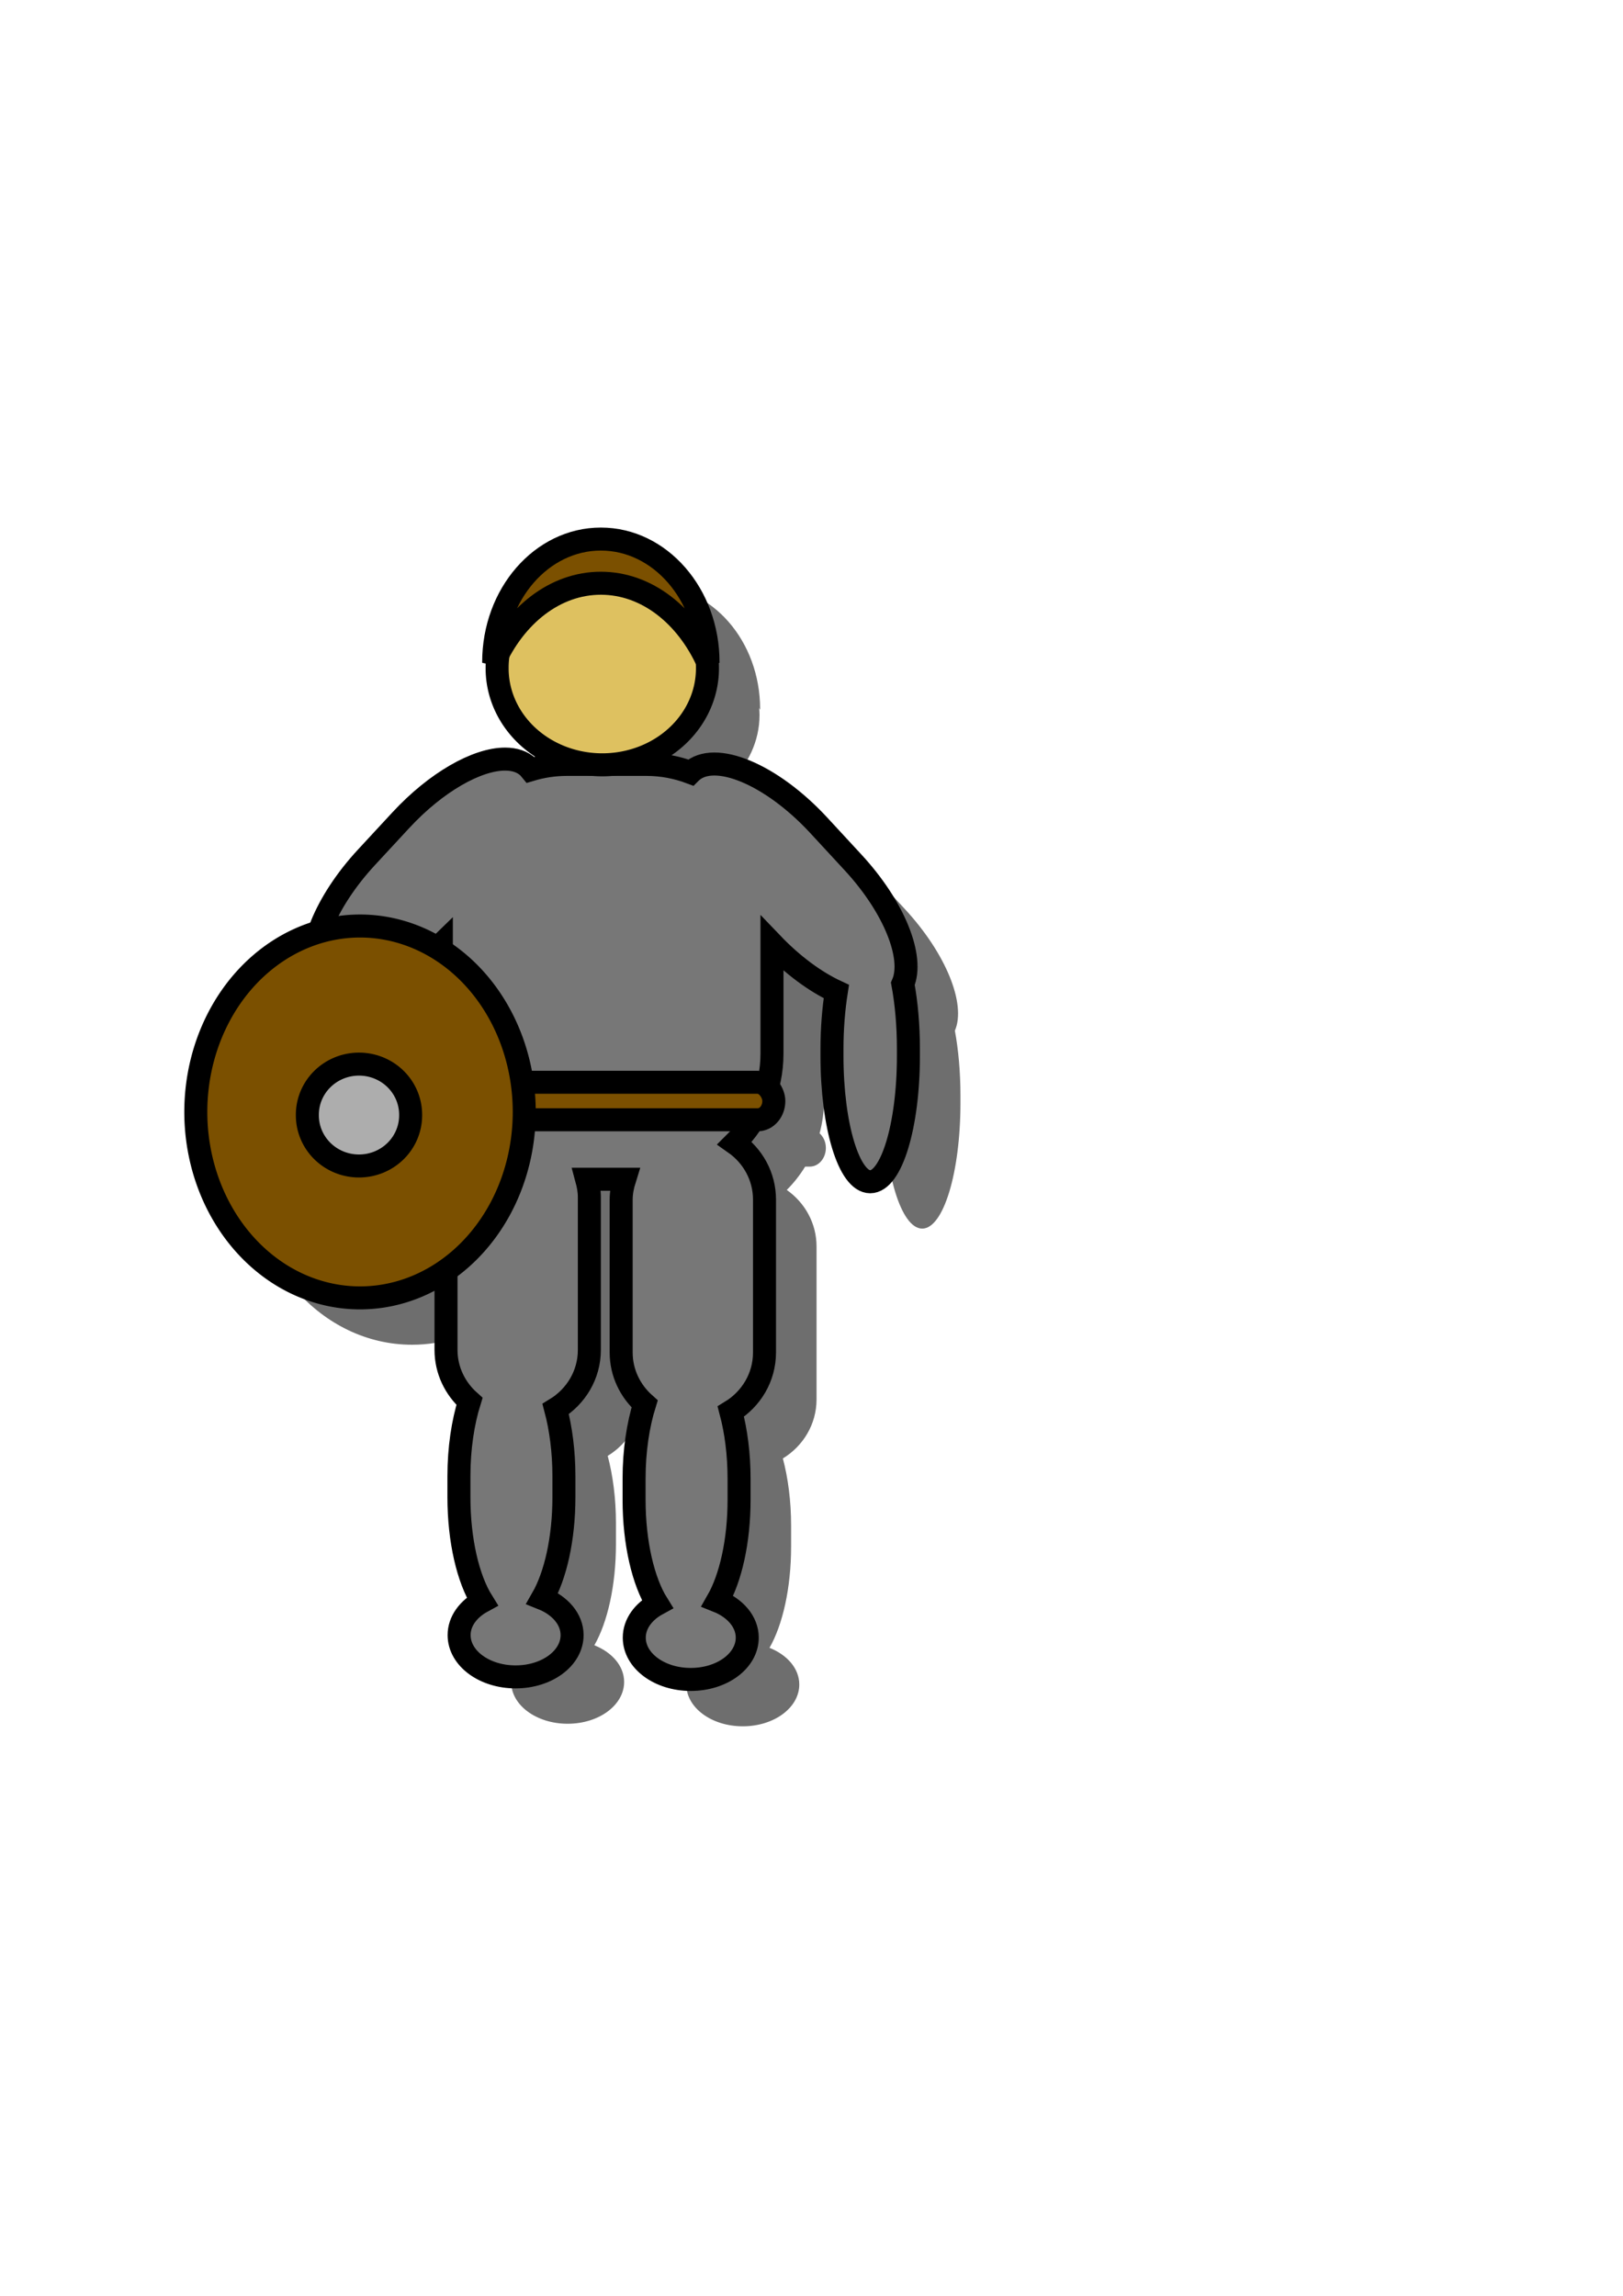 <?xml version="1.0" encoding="UTF-8" standalone="no"?>
<!-- Created with Inkscape (http://www.inkscape.org/) -->
<svg
   xmlns:dc="http://purl.org/dc/elements/1.1/"
   xmlns:cc="http://web.resource.org/cc/"
   xmlns:rdf="http://www.w3.org/1999/02/22-rdf-syntax-ns#"
   xmlns:svg="http://www.w3.org/2000/svg"
   xmlns="http://www.w3.org/2000/svg"
   xmlns:sodipodi="http://inkscape.sourceforge.net/DTD/sodipodi-0.dtd"
   xmlns:inkscape="http://www.inkscape.org/namespaces/inkscape"
   width="210mm"
   height="297mm"
   id="svg2"
   sodipodi:version="0.32"
   inkscape:version="0.42.2"
   sodipodi:docbase="/home/david/projects/antargis/ant/data/gui"
   sodipodi:docname="man.svg"
   inkscape:export-filename="/home/david/projects/antargis/ant/data/gui/man.png"
   inkscape:export-xdpi="5.6900001"
   inkscape:export-ydpi="5.6900001">
  <defs
     id="defs4" />
  <sodipodi:namedview
     id="base"
     pagecolor="#ffffff"
     bordercolor="#666666"
     borderopacity="1.0"
     inkscape:pageopacity="0.0"
     inkscape:pageshadow="2"
     inkscape:zoom="0.087500000"
     inkscape:cx="350.00000"
     inkscape:cy="520.00000"
     inkscape:document-units="px"
     inkscape:current-layer="layer1"
     inkscape:window-width="1393"
     inkscape:window-height="960"
     inkscape:window-x="0"
     inkscape:window-y="0" />
  <g
     inkscape:label="Ebene 1"
     inkscape:groupmode="layer"
     id="layer1">
    <path
       style="fill:#000000;fill-opacity:0.57;stroke:none;stroke-width:11.25;stroke-miterlimit:4;stroke-dasharray:none;stroke-opacity:1"
       d="M 319.281 286.469 C 290.353 286.469 266.875 313.436 266.875 346.656 C 266.875 346.762 266.906 346.863 266.906 346.969 C 267.6 345.424 268.446 344.008 269.219 342.531 C 268.848 344.813 268.562 347.125 268.562 349.5 C 268.562 375.523 291.611 396.656 320 396.656 C 348.389 396.656 371.438 375.523 371.438 349.5 C 371.438 348.36 371.337 347.245 371.25 346.125 C 371.389 346.425 371.552 346.698 371.688 347 C 371.688 346.883 371.719 346.773 371.719 346.656 C 371.719 313.436 348.21 286.469 319.281 286.469 z M 320 396.656 L 302.719 396.656 C 296.518 396.656 290.541 397.588 284.906 399.281 C 284.539 398.839 284.206 398.362 283.781 397.969 C 280.928 395.326 277.073 394.072 272.5 394.062 C 258.781 394.035 238.779 405.241 221.438 423.969 L 204.688 442.062 C 193.411 454.239 185.558 467.205 181.625 478.594 C 146.93 488.64 121.219 524.2 121.219 566.594 C 121.219 616.778 157.202 657.5 201.531 657.5 C 216.964 657.5 231.32 652.49 243.562 643.938 L 243.562 682.938 C 243.562 692.952 248.03 701.857 255.031 708.094 C 251.838 718.333 249.875 730.935 249.875 744.75 L 249.875 754.875 C 249.875 776.212 254.386 794.934 261.25 805.938 C 254.431 809.653 249.969 815.602 249.969 822.375 C 249.969 833.699 262.289 842.813 277.594 842.812 C 292.899 842.812 305.219 833.699 305.219 822.375 C 305.219 814.571 299.305 807.883 290.656 804.438 C 297.052 793.286 301.219 775.342 301.219 754.875 L 301.219 744.75 C 301.219 732.6 299.712 721.358 297.188 711.844 C 307.072 705.818 313.656 695.185 313.656 682.938 L 313.656 608.25 C 313.656 605.206 313.103 602.305 312.344 599.5 L 330.906 599.5 C 329.911 602.675 329.219 605.968 329.219 609.469 L 329.219 684.188 C 329.219 694.202 333.687 703.107 340.688 709.344 C 337.494 719.583 335.531 732.153 335.531 745.969 L 335.531 756.125 C 335.531 777.462 340.043 796.184 346.906 807.188 C 340.087 810.903 335.625 816.852 335.625 823.625 C 335.625 834.949 347.945 844.063 363.25 844.062 C 378.555 844.062 390.875 834.949 390.875 823.625 C 390.875 815.821 384.961 809.133 376.312 805.688 C 382.708 794.536 386.875 776.592 386.875 756.125 L 386.875 745.969 C 386.875 733.818 385.368 722.608 382.844 713.094 C 392.728 707.068 399.312 696.435 399.312 684.188 L 399.312 609.469 C 399.312 598.024 393.565 588.004 384.75 581.812 C 388.194 578.41 391.187 574.542 393.75 570.406 L 396 570.406 C 400.371 570.406 403.875 566.331 403.875 561.25 C 403.875 558.313 402.649 555.801 400.812 554.125 C 402.186 549.011 402.969 543.656 402.969 538.094 L 402.969 484.25 C 413.267 495.001 424.316 503.017 434.438 507.719 C 433.125 516.13 432.312 525.55 432.312 535.688 L 432.312 539.281 C 432.312 573.313 440.646 600.719 451 600.719 C 461.354 600.719 469.688 573.313 469.688 539.281 L 469.688 535.688 C 469.687 524.008 468.677 513.215 466.969 503.938 C 472.556 491.057 462.798 466.386 442.531 444.5 L 425.781 426.375 C 402.659 401.405 374.851 389.806 363.438 400.375 C 363.356 400.451 363.298 400.548 363.219 400.625 C 356.476 398.093 349.211 396.656 341.562 396.656 L 320 396.656 z M 241.281 484.75 L 241.281 487.688 C 240.654 487.281 240.044 486.856 239.406 486.469 C 240.031 485.878 240.66 485.36 241.281 484.75 z "
       id="rect2044" />
    <path
       style="fill:#777777;fill-opacity:1;stroke:#000000;stroke-width:11.25;stroke-miterlimit:4;stroke-dasharray:none;stroke-opacity:1"
       d="M 247.054,371.152 C 233.335,371.124 213.333,382.331 195.991,401.059 L 179.241,419.152 C 158.954,441.06 149.211,465.752 154.835,478.621 C 153.13,487.892 152.085,498.673 152.085,510.34 L 152.085,513.934 C 152.085,547.965 160.418,575.371 170.773,575.371 C 181.127,575.371 189.46,547.965 189.46,513.934 L 189.46,510.34 C 189.46,500.214 188.645,490.806 187.335,482.402 C 196.495,478.148 206.389,471.108 215.835,461.84 L 215.835,515.184 C 215.835,531.68 222.325,546.576 232.835,557.59 C 223.955,563.774 218.116,573.846 218.116,585.34 L 218.116,660.027 C 218.116,670.042 222.584,678.947 229.585,685.184 C 226.391,695.423 224.429,708.024 224.429,721.84 L 224.429,731.965 C 224.429,753.302 228.94,772.024 235.804,783.027 C 228.985,786.742 224.523,792.691 224.523,799.465 C 224.523,810.788 236.843,819.902 252.148,819.902 C 267.452,819.902 279.773,810.788 279.773,799.465 C 279.773,791.66 273.859,784.973 265.21,781.527 C 271.606,770.376 275.773,752.432 275.773,731.965 L 275.773,721.84 C 275.773,709.69 274.266,698.448 271.741,688.934 C 281.626,682.908 288.21,672.274 288.21,660.027 L 288.21,585.34 C 288.21,582.296 287.657,579.395 286.898,576.59 L 305.46,576.59 C 304.465,579.765 303.773,583.058 303.773,586.559 L 303.773,661.277 C 303.773,671.292 308.24,680.197 315.241,686.434 C 312.048,696.673 310.085,709.243 310.085,723.059 L 310.085,733.215 C 310.085,754.552 314.596,773.274 321.46,784.277 C 314.641,787.992 310.179,793.941 310.179,800.715 C 310.179,812.038 322.499,821.152 337.804,821.152 C 353.109,821.152 365.429,812.038 365.429,800.715 C 365.429,792.91 359.515,786.223 350.866,782.777 C 357.262,771.626 361.429,753.682 361.429,733.215 L 361.429,723.059 C 361.429,710.908 359.922,699.698 357.398,690.184 C 367.282,684.158 373.866,673.524 373.866,661.277 L 373.866,586.559 C 373.866,575.114 368.119,565.094 359.304,558.902 C 370.564,547.779 377.523,532.335 377.523,515.184 L 377.523,461.34 C 387.82,472.091 398.87,480.106 408.991,484.809 C 407.679,493.22 406.866,502.639 406.866,512.777 L 406.866,516.371 C 406.866,550.403 415.2,577.809 425.554,577.809 C 435.908,577.809 444.241,550.403 444.241,516.371 L 444.241,512.777 C 444.241,501.098 443.231,490.305 441.523,481.027 C 447.11,468.147 437.352,443.476 417.085,421.59 L 400.335,403.465 C 377.212,378.495 349.405,366.895 337.991,377.465 C 337.91,377.54 337.852,377.637 337.773,377.715 C 331.03,375.183 323.765,373.746 316.116,373.746 L 277.273,373.746 C 271.072,373.746 265.095,374.677 259.46,376.371 C 259.092,375.929 258.76,375.452 258.335,375.059 C 255.482,372.416 251.627,371.162 247.054,371.152 z "
       id="path2094" />
    <rect
       style="fill:#7b5000;fill-opacity:1;stroke:#000000;stroke-width:11.25;stroke-miterlimit:4;stroke-dasharray:none;stroke-opacity:1"
       id="rect2106"
       width="164.655"
       height="18.342"
       x="213.773"
       y="529.168"
       rx="7.89"
       ry="33.335" />
    <g
       id="g2096"
       transform="translate(-25.46,-32.901)"
       style="stroke:#000000;stroke-width:11.25;stroke-miterlimit:4;stroke-dasharray:none;stroke-opacity:1">
      <path
         transform="translate(-6.061,-16.162)"
         d="M 287.893 592.743 A 80.307 90.914 0 1 1  127.279,592.743 A 80.307 90.914 0 1 1  287.893 592.743 z"
         sodipodi:ry="90.913727"
         sodipodi:rx="80.307129"
         sodipodi:cy="592.74280"
         sodipodi:cx="207.58635"
         id="path2098"
         style="fill:#7b5000;fill-opacity:1;stroke:#000000;stroke-width:11.25;stroke-miterlimit:4;stroke-dasharray:none;stroke-opacity:1"
         sodipodi:type="arc" />
      <path
         d="M 226.274 578.096 A 25.254 24.749 0 1 1  175.767,578.096 A 25.254 24.749 0 1 1  226.274 578.096 z"
         sodipodi:ry="24.748737"
         sodipodi:rx="25.253813"
         sodipodi:cy="578.09558"
         sodipodi:cx="201.02036"
         id="path2100"
         style="fill:#adadad;fill-opacity:1;stroke:#000000;stroke-width:11.25;stroke-miterlimit:4;stroke-dasharray:none;stroke-opacity:1"
         sodipodi:type="arc" />
    </g>
    <path
       sodipodi:type="arc"
       style="fill:#dec160;fill-opacity:1;stroke:#000000;stroke-width:11.25;stroke-miterlimit:4;stroke-dasharray:none;stroke-opacity:1"
       id="path2102"
       sodipodi:cx="321.42856"
       sodipodi:cy="358.07648"
       sodipodi:rx="51.428570"
       sodipodi:ry="47.142857"
       d="M 372.857 358.076 A 51.429 47.143 0 1 1  270,358.076 A 51.429 47.143 0 1 1  372.857 358.076 z"
       transform="translate(-26.888,-31.473)" />
    <path
       style="fill:#7b5000;fill-opacity:1;stroke:#000000;stroke-width:11.25;stroke-miterlimit:4;stroke-dasharray:none;stroke-opacity:1"
       d="M 293.835,263.572 C 264.906,263.572 241.424,290.539 241.424,323.759 C 241.424,323.866 241.449,323.966 241.449,324.072 C 251.864,300.869 271.412,285.166 293.835,285.166 C 316.27,285.166 335.81,300.881 346.221,324.103 C 346.221,323.987 346.246,323.876 346.246,323.759 C 346.246,290.539 322.764,263.572 293.835,263.572 z "
       id="path2104" />
  </g>
</svg>
